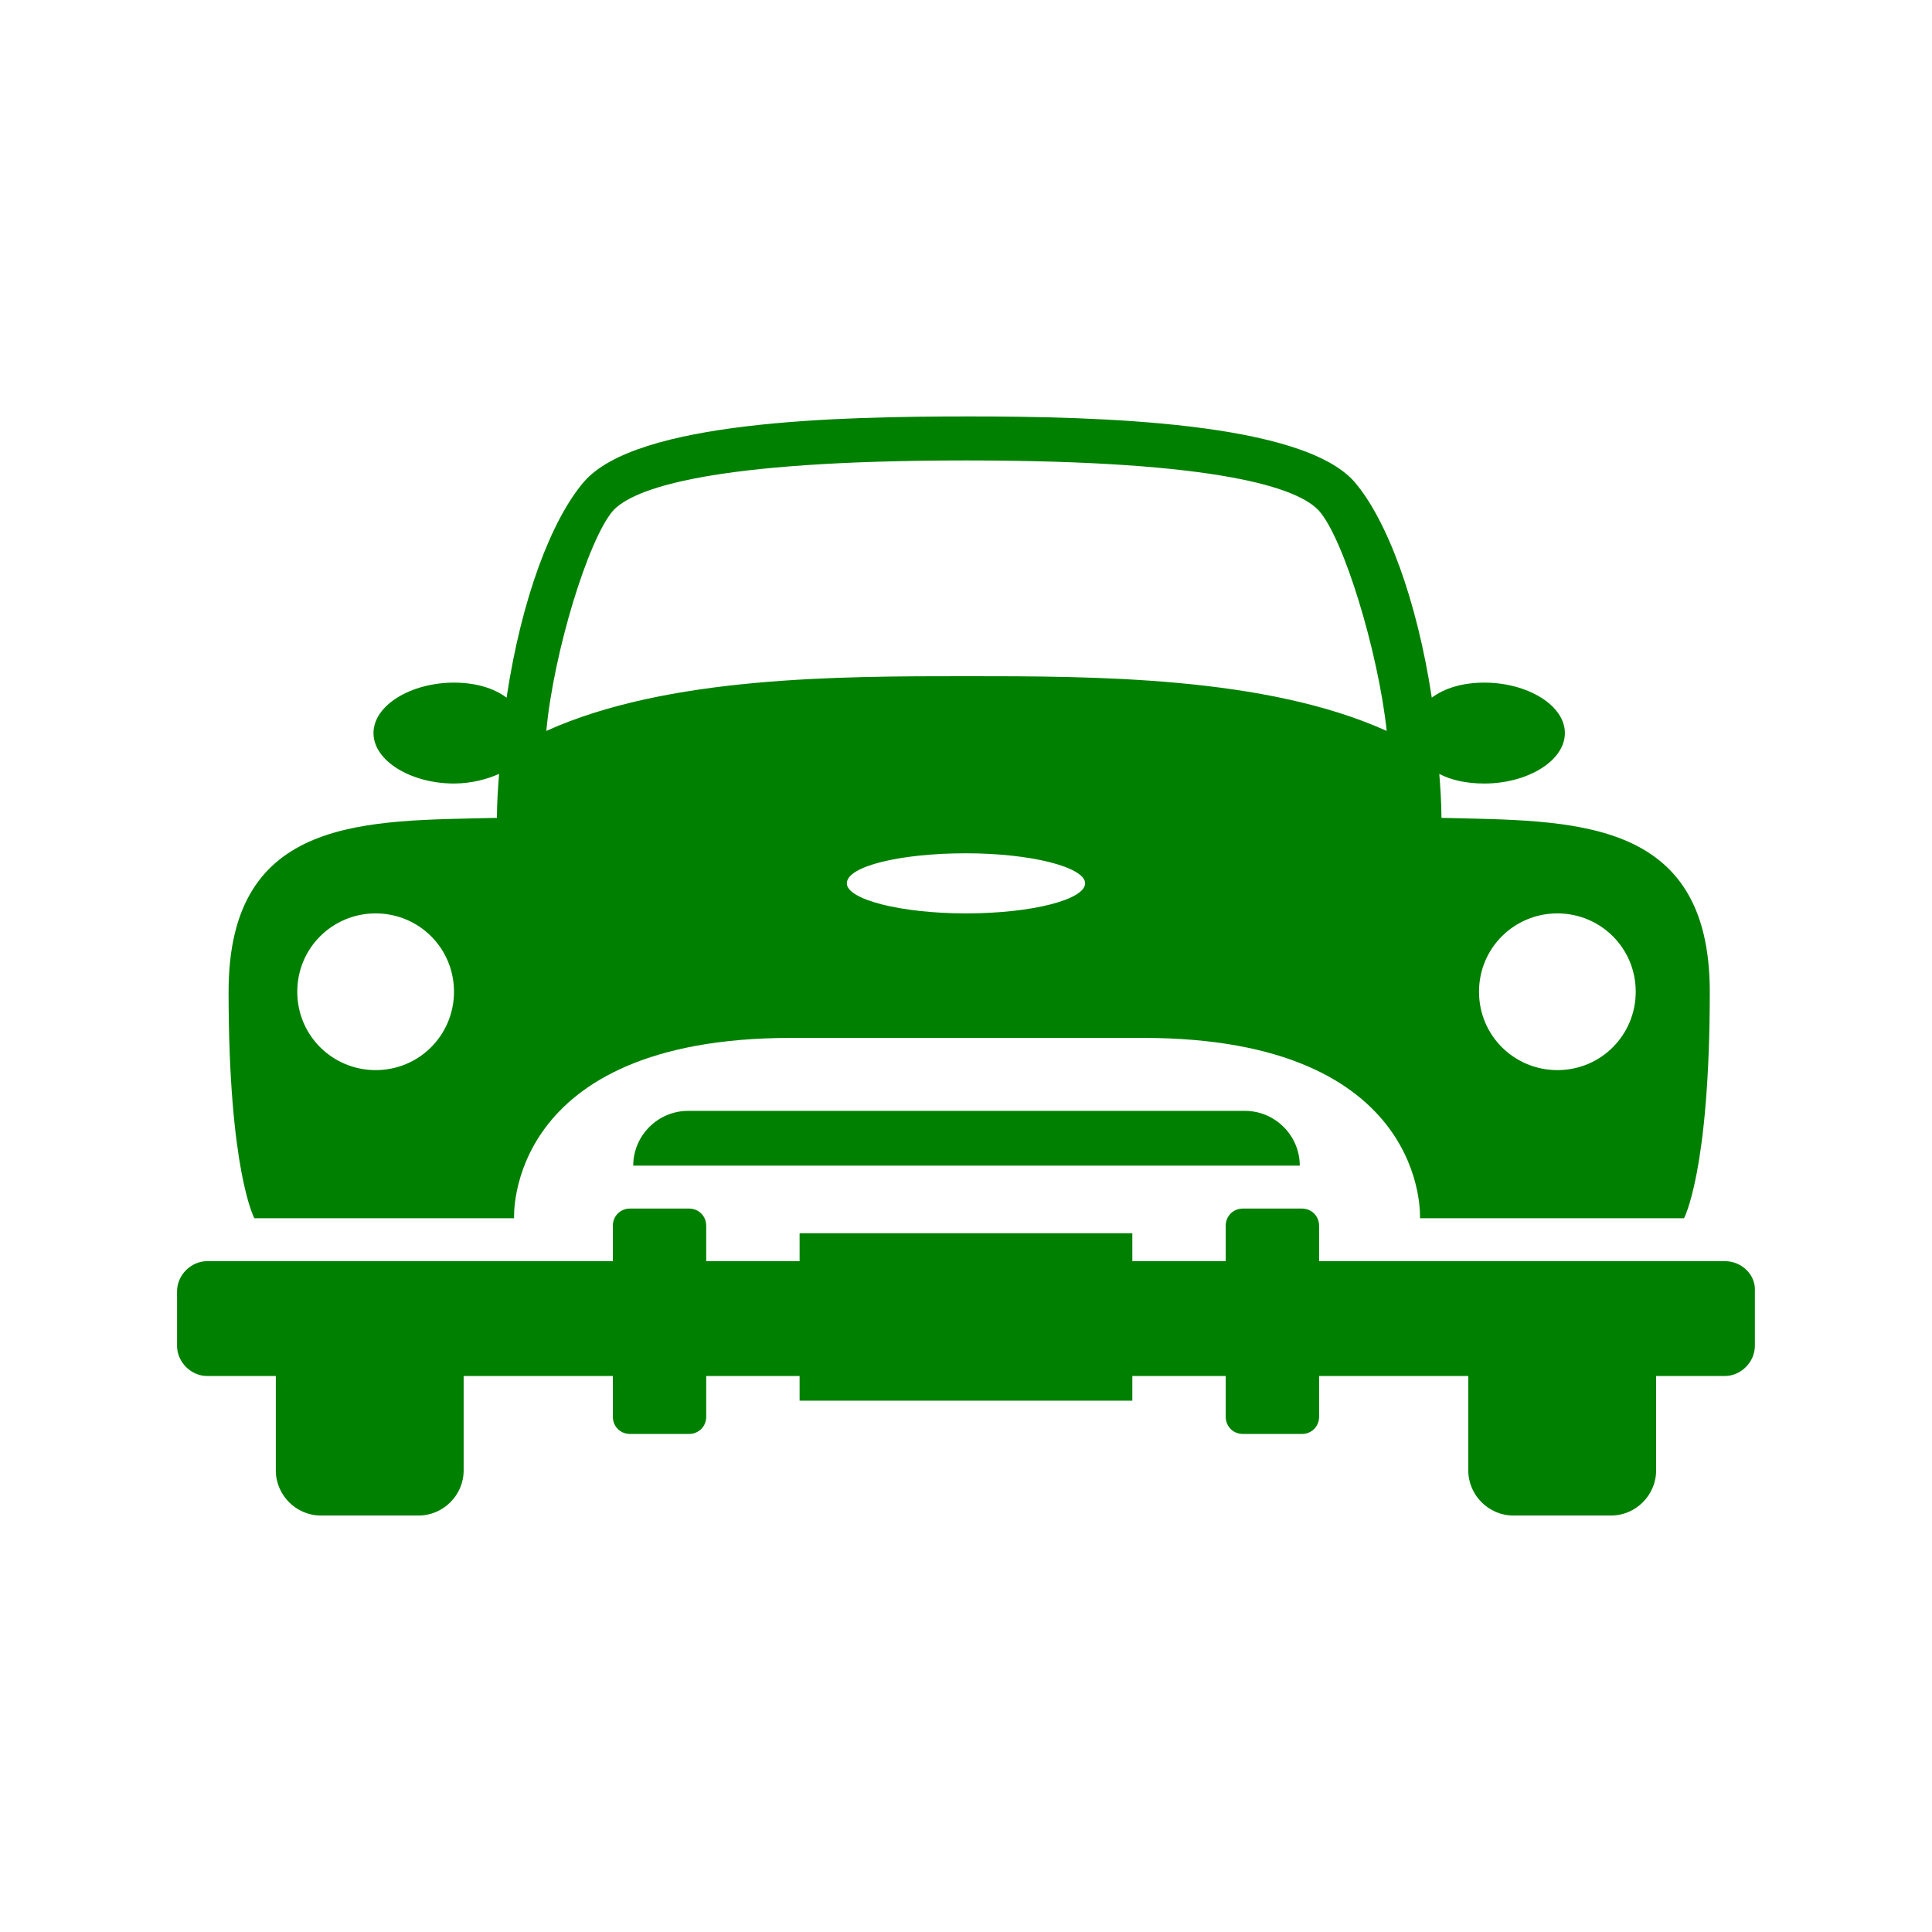 <?xml version="1.0" encoding="UTF-8" ?><svg width="180px" height="180px" viewBox="0 0 180 180" xmlns="http://www.w3.org/2000/svg"><path fill="rgb(0, 128, 0)" d="M508.5,196.8h-37.8v-3.3c0-0.9-0.7-1.6-1.6-1.6h-5.5c-0.9,0-1.6,0.7-1.6,1.6v3.3h-8.7v-2.6h-31v2.6h-8.7v-3.3
			c0-0.9-0.7-1.6-1.6-1.6h-5.5c-0.9,0-1.6,0.7-1.6,1.6v3.3h-37.8c-1.5,0-2.8,1.3-2.8,2.8v5.1c0,1.5,1.3,2.8,2.8,2.8h6.4v8.8
			c0,2.3,1.9,4.2,4.2,4.2l9.1,0c2.3,0,4.2-1.9,4.2-4.2v-8.8h13.9v3.8c0,0.9,0.7,1.6,1.6,1.6h5.5c0.9,0,1.6-0.7,1.6-1.6v-3.8h8.7v2.3
			h31v-2.3h8.7v3.8c0,0.9,0.7,1.6,1.6,1.6l5.5,0c0.9,0,1.6-0.7,1.6-1.6v-3.8h13.9v8.8c0,2.3,1.9,4.2,4.2,4.2l9.1,0
			c2.3,0,4.2-1.9,4.2-4.2l0-8.8h6.4c1.5,0,2.8-1.3,2.8-2.8l0-5.1C511.4,198.1,510.1,196.8,508.5,196.8z M411.9,182.8
			c-2.8,0-5.1,2.3-5.1,5.1l62.1,0c0-2.8-2.3-5.1-5.1-5.1H411.9z M395.7,192.8c0,0-0.9-16.8,25.8-16.8h32.8
			c26.7,0,25.8,16.8,25.8,16.8h24.6c0,0,2.4-4.4,2.4-21.1c0-16.4-12.9-15.9-25-16.2c0-1.4-0.1-2.8-0.2-4.1c1.1,0.6,2.6,0.9,4.2,0.9
			c4,0,7.5-2.1,7.5-4.7c0-2.6-3.5-4.7-7.5-4.7c-2,0-3.7,0.5-4.9,1.4c-1.4-9.2-4.2-16.6-7.2-20.1c-4.9-5.6-23.8-6.1-35.9-6.1
			c-12.2,0-31,0.4-35.9,6.1c-3,3.5-5.8,10.8-7.2,20.1c-1.2-0.9-2.9-1.4-4.9-1.4c-4,0-7.5,2.1-7.5,4.7c0,2.6,3.5,4.7,7.5,4.7
			c1.6,0,3.1-0.4,4.2-0.9c-0.1,1.4-0.2,2.7-0.2,4.1c-12.1,0.3-25-0.3-25,16.2c0,16.7,2.4,21.1,2.4,21.1H395.7z M492.9,164.4
			c4,0,7.3,3.2,7.3,7.3c0,4-3.2,7.3-7.3,7.3c-4,0-7.3-3.2-7.3-7.3C485.6,167.6,488.9,164.4,492.9,164.4z M437.8,164.4
			c-6.1,0-11.1-1.3-11.1-2.8c0-1.6,5-2.8,11.1-2.8c6.1,0,11.1,1.3,11.1,2.8C448.9,163.1,444,164.4,437.8,164.4z M404.9,126.9
			c1.9-2.1,9.1-4.7,32.9-4.7c23.8,0,31,2.6,32.9,4.7c2.3,2.6,5.5,13.1,6.3,20.5c-11.3-5.1-27.3-5.1-39.1-5.1h-0.1
			c-11.8,0-27.8,0-39.1,5.1C399.4,140,402.6,129.6,404.9,126.9z M382.8,164.4c4,0,7.3,3.2,7.3,7.3c0,4-3.2,7.3-7.3,7.3
			c-4,0-7.3-3.2-7.3-7.3C375.5,167.6,378.8,164.4,382.8,164.4z" transform="translate(-347.803,-79.301)"></path></svg>